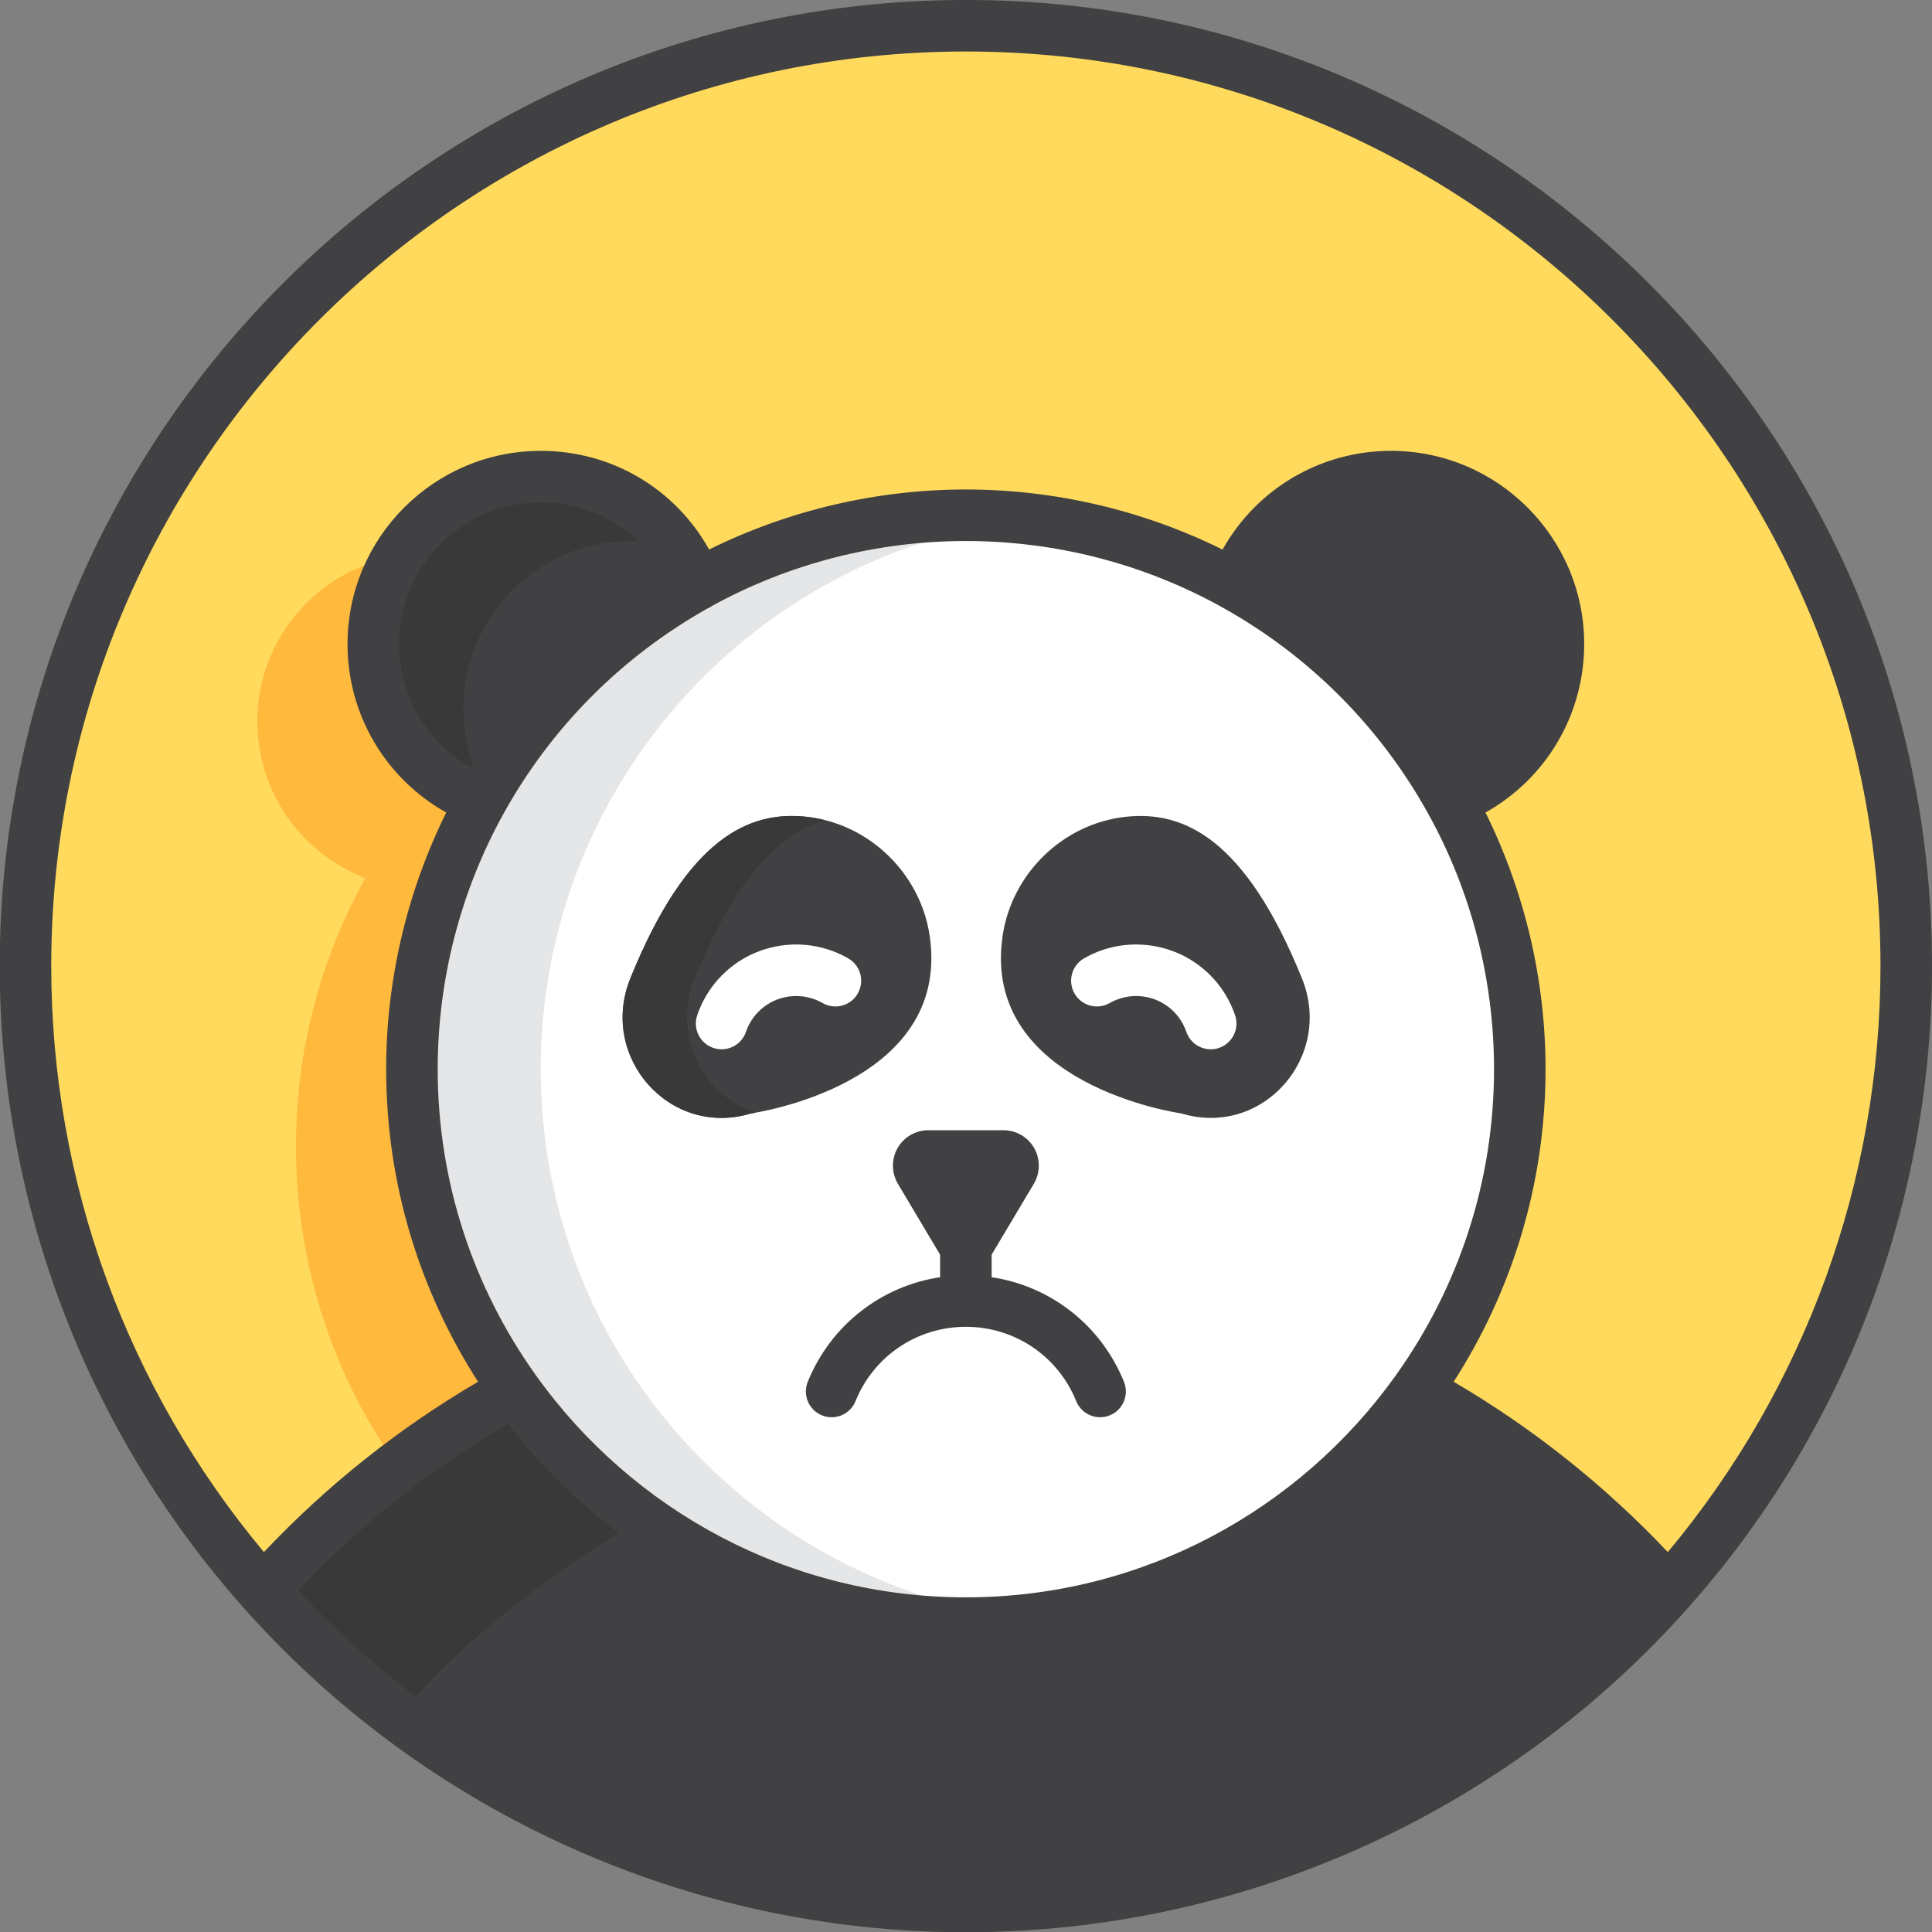 <?xml version="1.0" encoding="utf-8"?>
<!-- Generator: Adobe Illustrator 19.2.1, SVG Export Plug-In . SVG Version: 6.00 Build 0)  -->
<svg version="1.1" id="Layer_1" xmlns="http://www.w3.org/2000/svg" xmlns:xlink="http://www.w3.org/1999/xlink" x="0px" y="0px"
	 viewBox="0 0 149.977 150" style="enable-background:new 0 0 149.977 150;" xml:space="preserve">
<rect x="0" y="0" width="149.977" height="150" fill="#808080" stroke="none"/>
<style type="text/css">
	.st0{fill:#96B98A;}
	.st1{fill:#E1B98A;}
	.st2{fill:#87A77C;}
	.st3{fill:#CCA87E;}
	.st4{fill:#E9BACE;}
	.st5{fill:#FFFFFF;}
	.st6{fill:#F1F2F2;}
	.st7{fill:#CFA6B9;}
	.st8{fill:#947A7C;}
	.st9{fill:#59A7F1;}
	.st10{fill:#F0F1F1;}
	.st11{fill:#59B4FF;}
	.st12{fill:#23C7E3;}
	.st13{fill:#FFED98;}
	.st14{fill:#DBDCDD;}
	.st15{fill:#23B4D1;}
	.st16{fill:#4795F1;}
	.st17{fill:#FEDB8B;}
	.st18{fill:#2270CC;}
	.st19{fill:#FFD624;}
	.st20{fill:#FFB724;}
	.st21{fill:#14DB84;}
	.st22{fill:#14AF68;}
	.st23{fill:#58595B;}
	.st24{fill:#8AA860;}
	.st25{fill:#FF899B;}
	.st26{fill:#FF7A8E;}
	.st27{fill:#7E9B57;}
	.st28{fill:#FFB8C6;}
	.st29{fill:#845B5F;}
	.st30{fill:#F0C956;}
	.st31{fill:#F0BE45;}
	.st32{fill:#E9C956;}
	.st33{fill:#58393E;}
	.st34{fill:#0094D3;}
	.st35{fill:#2484C6;}
	.st36{fill:#8E6D6A;}
	.st37{fill:#826461;}
	.st38{fill:none;stroke:#58393E;stroke-width:4;stroke-linecap:round;stroke-linejoin:round;stroke-miterlimit:10;}
	.st39{fill:#005A99;}
	.st40{fill:#414042;}
	.st41{fill:#3C3B3D;}
	.st42{fill:#005490;}
	.st43{fill:#0087EE;}
	.st44{fill:#4ED1FF;}
	.st45{fill:#C3D79B;}
	.st46{fill:#FFFEEE;}
	.st47{fill:#9CAD8C;}
	.st48{fill:#5B5C5E;}
	.st49{fill:#C4B795;}
	.st50{fill:#E5E6E7;}
	.st51{fill:#BBBDBF;}
	.st52{fill:#EAEBEB;}
	.st53{fill:#B38E62;}
	.st54{fill:#4D4E50;}
	.st55{fill:#656568;}
	.st56{fill:#93764F;}
	.st57{fill:#CDAA6D;}
	.st58{fill:#F0FFFF;}
	.st59{fill:#BDE3FF;}
	.st60{fill:#C5FFFF;}
	.st61{fill:#F8F8F8;}
	.st62{fill:#6886C5;}
	.st63{fill:#BC9D8C;}
	.st64{fill:#594A42;}
	.st65{fill:#6253FF;}
	.st66{fill:#E7FB86;}
	.st67{fill:#FFDA5C;}
	.st68{fill:#FFB93D;}
	.st69{fill:#39393A;}
</style>
<g>
	<path class="st40" d="M120.978,49.998c0,5.41-3.3,10.04-7.99,12l-0.37,0.2c-3.91-7.07-9.77-12.93-16.84-16.84l0.2-0.36
		c1.96-4.7,6.59-8,12-8C115.158,36.998,120.978,42.818,120.978,49.998z"/>
	<path class="st40" d="M54.097,45.308c0.02,0.02,0.03,0.05,0.03,0.07c-7.05,3.92-12.89,9.76-16.79,16.82l-0.37-0.2
		c-4.69-1.96-7.99-6.59-7.99-12c0-7.18,5.82-13,13-13C47.507,36.998,52.217,40.448,54.097,45.308z"/>
	<path class="st5" d="M54.127,45.378c6.17-3.43,13.28-5.38,20.85-5.38c7.55,0,14.64,1.94,20.8,5.36
		c7.07,3.91,12.93,9.77,16.84,16.84c3.42,6.16,5.36,13.25,5.36,20.8c0,23.75-19.25,43-43,43s-43-19.25-43-43
		c0-7.55,1.94-14.64,5.36-20.8C41.237,55.138,47.077,49.298,54.127,45.378z"/>
	<path class="st67" d="M147.977,74.998c0,18.59-6.95,35.55-18.39,48.44l-0.5-0.44c-5.45-6.02-11.9-11.13-19.08-15.06
		c5.02-7.03,7.97-15.64,7.97-24.94c0-7.54-1.94-14.63-5.36-20.79l0.37-0.21c4.69-1.96,7.99-6.59,7.99-12c0-7.18-5.82-13-13-13
		c-5.41,0-10.04,3.3-12,8h-0.86c-6.01-3.19-12.86-5-20.14-5s-14.13,1.81-20.14,5l-0.74,0.31c-1.88-4.86-6.59-8.31-12.12-8.31
		c-7.18,0-13,5.82-13,13c0,5.41,3.3,10.04,7.99,12l0.37,0.21c-3.42,6.16-5.36,13.25-5.36,20.79c0,9.3,2.95,17.91,7.97,24.94
		c-7.18,3.93-13.63,9.04-19.08,15.06l-0.5,0.44c-11.44-12.89-18.39-29.85-18.39-48.44c0-40.32,32.68-73,73-73
		S147.977,34.678,147.977,74.998z"/>
	<g>
		<path class="st68" d="M37.337,62.208l-0.37-0.21c-4.69-1.96-7.99-6.59-7.99-12c0-2.506,0.721-4.838,1.949-6.823
			c-6.203,0.985-10.949,6.342-10.949,12.823c0,5.41,3.3,10.04,7.99,12l0.37,0.21c-3.42,6.16-5.36,13.25-5.36,20.79
			c0,9.256,2.924,17.827,7.901,24.839c2.868-2.178,5.892-4.16,9.069-5.899c-5.02-7.03-7.97-15.64-7.97-24.94
			C31.977,75.458,33.917,68.368,37.337,62.208z"/>
	</g>
	<path class="st40" d="M129.087,122.998l0.5,0.44c-13.37,15.07-32.88,24.56-54.61,24.56s-41.24-9.49-54.61-24.56l0.5-0.44
		c5.45-6.02,11.9-11.13,19.08-15.06c7.79,10.93,20.58,18.06,35.03,18.06s27.24-7.13,35.03-18.06
		C117.188,111.868,123.637,116.978,129.087,122.998z"/>
	<path class="st40" d="M54.097,45.308c0.02,0.02,0.03,0.05,0.03,0.07c-7.05,3.92-12.89,9.76-16.79,16.82l-0.37-0.2
		c-4.69-1.96-7.99-6.59-7.99-12c0-7.18,5.82-13,13-13C47.507,36.998,52.217,40.448,54.097,45.308z"/>
	<path class="st69" d="M35.977,54.998c0-7.18,5.82-13,13-13c1.257,0,2.469,0.186,3.617,0.519c-2.35-3.335-6.222-5.519-10.617-5.519
		c-7.18,0-13,5.82-13,13c0,5.41,3.3,10.04,7.99,12l0.37,0.2c0.125-0.227,0.27-0.442,0.399-0.666
		C36.619,59.612,35.977,57.381,35.977,54.998z"/>
	<g>
		<path class="st69" d="M31.977,131.998c5.021-5.546,11.4-10.308,17.907-14.098c-3.83-2.759-7.198-6.119-9.938-9.962
			c-7.18,3.93-13.63,9.04-19.08,15.06l-0.5,0.44c3.199,3.606,6.757,6.883,10.61,9.791L31.977,131.998z"/>
	</g>
	<path class="st50" d="M41.978,82.998c0-7.55,1.94-14.64,5.36-20.8c3.9-7.06,9.74-12.9,16.79-16.82
		c4.791-2.663,10.152-4.419,15.851-5.078c-1.642-0.19-3.308-0.302-5.001-0.302c-7.57,0-14.68,1.95-20.85,5.38
		c-7.05,3.92-12.89,9.76-16.79,16.82c-3.42,6.16-5.36,13.25-5.36,20.8c0,23.75,19.25,43,43,43c1.692,0,3.359-0.108,5-0.299
		C58.585,123.221,41.978,105.056,41.978,82.998z"/>
	<g>
		<path class="st40" d="M74.978-0.002c-41.355,0-75,33.645-75,75c0,18.366,6.71,36.041,18.894,49.767
			c14.227,16.035,34.677,25.232,56.106,25.232s41.879-9.197,56.105-25.232c12.185-13.728,18.895-31.402,18.895-49.767
			C149.978,33.643,116.333-0.002,74.978-0.002z M74.978,3.998c39.149,0,71,31.851,71,71c0,16.674-5.857,32.736-16.51,45.489
			c-4.904-5.191-10.481-9.629-16.623-13.224c4.506-7.008,7.133-15.333,7.133-24.266c0-6.931-1.617-13.77-4.663-19.923
			c4.701-2.633,7.663-7.591,7.663-13.076c0-8.271-6.729-15-15-15c-5.485,0-10.44,2.961-13.073,7.664
			c-6.154-3.046-12.995-4.664-19.927-4.664c-6.934,0-13.775,1.615-19.931,4.659c-2.625-4.709-7.549-7.659-13.069-7.659
			c-8.271,0-15,6.729-15,15c0,5.485,2.96,10.443,7.662,13.076c-3.044,6.152-4.662,12.991-4.662,19.923
			c0,8.933,2.627,17.259,7.133,24.266c-6.143,3.595-11.721,8.032-16.624,13.223C9.834,107.735,3.978,91.673,3.978,74.998
			C3.978,35.849,35.829,3.998,74.978,3.998z M41.676,106.869c-0.031-0.05-0.067-0.096-0.102-0.143
			c-4.775-6.703-7.596-14.89-7.596-23.728c0-6.953,1.767-13.81,5.11-19.833c3.686-6.671,9.152-12.167,15.813-15.92
			c0.139-0.057,0.268-0.132,0.389-0.217c5.989-3.287,12.79-5.03,19.688-5.03c6.952,0,13.81,1.767,19.832,5.11
			c6.764,3.742,12.316,9.294,16.058,16.058l0.001,0.003c3.343,6.021,5.109,12.877,5.109,19.829c0,8.817-2.807,16.986-7.562,23.68
			c-0.04,0.05-0.076,0.102-0.11,0.155c-7.446,10.382-19.606,17.165-33.328,17.165C61.272,123.998,49.124,117.23,41.676,106.869z
			 M36.577,59.577c-3.436-1.934-5.599-5.564-5.599-9.579c0-6.065,4.935-11,11-11c4.041,0,7.645,2.156,9.572,5.599
			C45.424,48.343,40.302,53.467,36.577,59.577z M113.377,59.578c-3.735-6.121-8.856-11.244-14.976-14.978
			c1.934-3.438,5.562-5.602,9.577-5.602c6.065,0,11,4.935,11,11C118.978,54.014,116.814,57.644,113.377,59.578z M74.978,145.998
			c-19.656,0-38.425-8.192-51.824-22.509c4.78-5.109,10.243-9.455,16.277-12.947c8.24,10.609,21.105,17.456,35.548,17.456
			s27.308-6.846,35.547-17.455c6.032,3.491,11.496,7.837,16.276,12.947C113.402,137.805,94.633,145.998,74.978,145.998z"/>
		<path class="st40" d="M69.682,89.111c-0.49,0.852-0.488,1.909,0.017,2.78l3.279,5.508v1.748c-4.58,0.69-8.492,3.725-10.274,8.119
			c-0.415,1.023,0.078,2.19,1.102,2.605c0.246,0.1,0.501,0.147,0.751,0.147c0.791,0,1.539-0.472,1.854-1.249
			c1.422-3.507,4.785-5.772,8.567-5.772c3.783,0,7.146,2.266,8.566,5.771c0.415,1.024,1.58,1.518,2.604,1.103
			s1.518-1.581,1.103-2.604c-1.782-4.396-5.693-7.43-10.273-8.12v-1.749l3.29-5.527c0.493-0.852,0.496-1.91,0.005-2.762
			c-0.487-0.847-1.397-1.372-2.375-1.372h-5.841C71.079,87.738,70.169,88.264,69.682,89.111z"/>
	</g>
	<path class="st40" d="M72.17,72.655c-0.712-4.857-4.713-8.739-9.594-9.253c-4.406-0.463-9.206,1.592-13.64,12.537
		c-2.478,6.116,3.057,12.405,9.373,10.492C58.308,86.43,73.872,84.272,72.17,72.655z"/>
	<path class="st5" d="M56.016,81.454c-0.215,0-0.434-0.035-0.649-0.109c-1.045-0.358-1.601-1.496-1.242-2.541
		c1.079-3.145,3.923-5.293,7.243-5.473c1.565-0.084,3.121,0.284,4.48,1.065c0.957,0.551,1.287,1.773,0.736,2.731
		c-0.549,0.958-1.771,1.288-2.73,0.736c-0.686-0.395-1.469-0.579-2.271-0.538c-1.685,0.091-3.128,1.182-3.676,2.777
		C57.623,80.931,56.847,81.454,56.016,81.454z"/>
	<path class="st40" d="M77.83,72.655c0.712-4.857,4.713-8.739,9.594-9.253c4.406-0.463,9.206,1.592,13.64,12.537
		c2.478,6.116-3.057,12.405-9.373,10.492C91.692,86.43,76.128,84.272,77.83,72.655z"/>
	<path class="st5" d="M93.985,81.454c-0.831,0-1.606-0.521-1.892-1.352c-0.548-1.596-1.992-2.687-3.678-2.777
		c-0.788-0.042-1.582,0.144-2.271,0.539c-0.955,0.55-2.18,0.22-2.73-0.738c-0.55-0.958-0.22-2.18,0.738-2.73
		c1.358-0.781,2.905-1.149,4.479-1.064c3.321,0.18,6.164,2.328,7.245,5.473c0.358,1.044-0.197,2.182-1.242,2.541
		C94.419,81.419,94.201,81.454,93.985,81.454z"/>
	<path class="st69" d="M53.936,75.939c3.277-8.086,6.752-11.313,10.121-12.263c-0.483-0.123-0.976-0.22-1.481-0.273
		c-4.406-0.463-9.206,1.592-13.64,12.537c-2.478,6.116,3.057,12.405,9.373,10.491c0,0,0.117-0.017,0.316-0.051
		C54.641,85.036,52.109,80.446,53.936,75.939z"/>
</g>
</svg>
